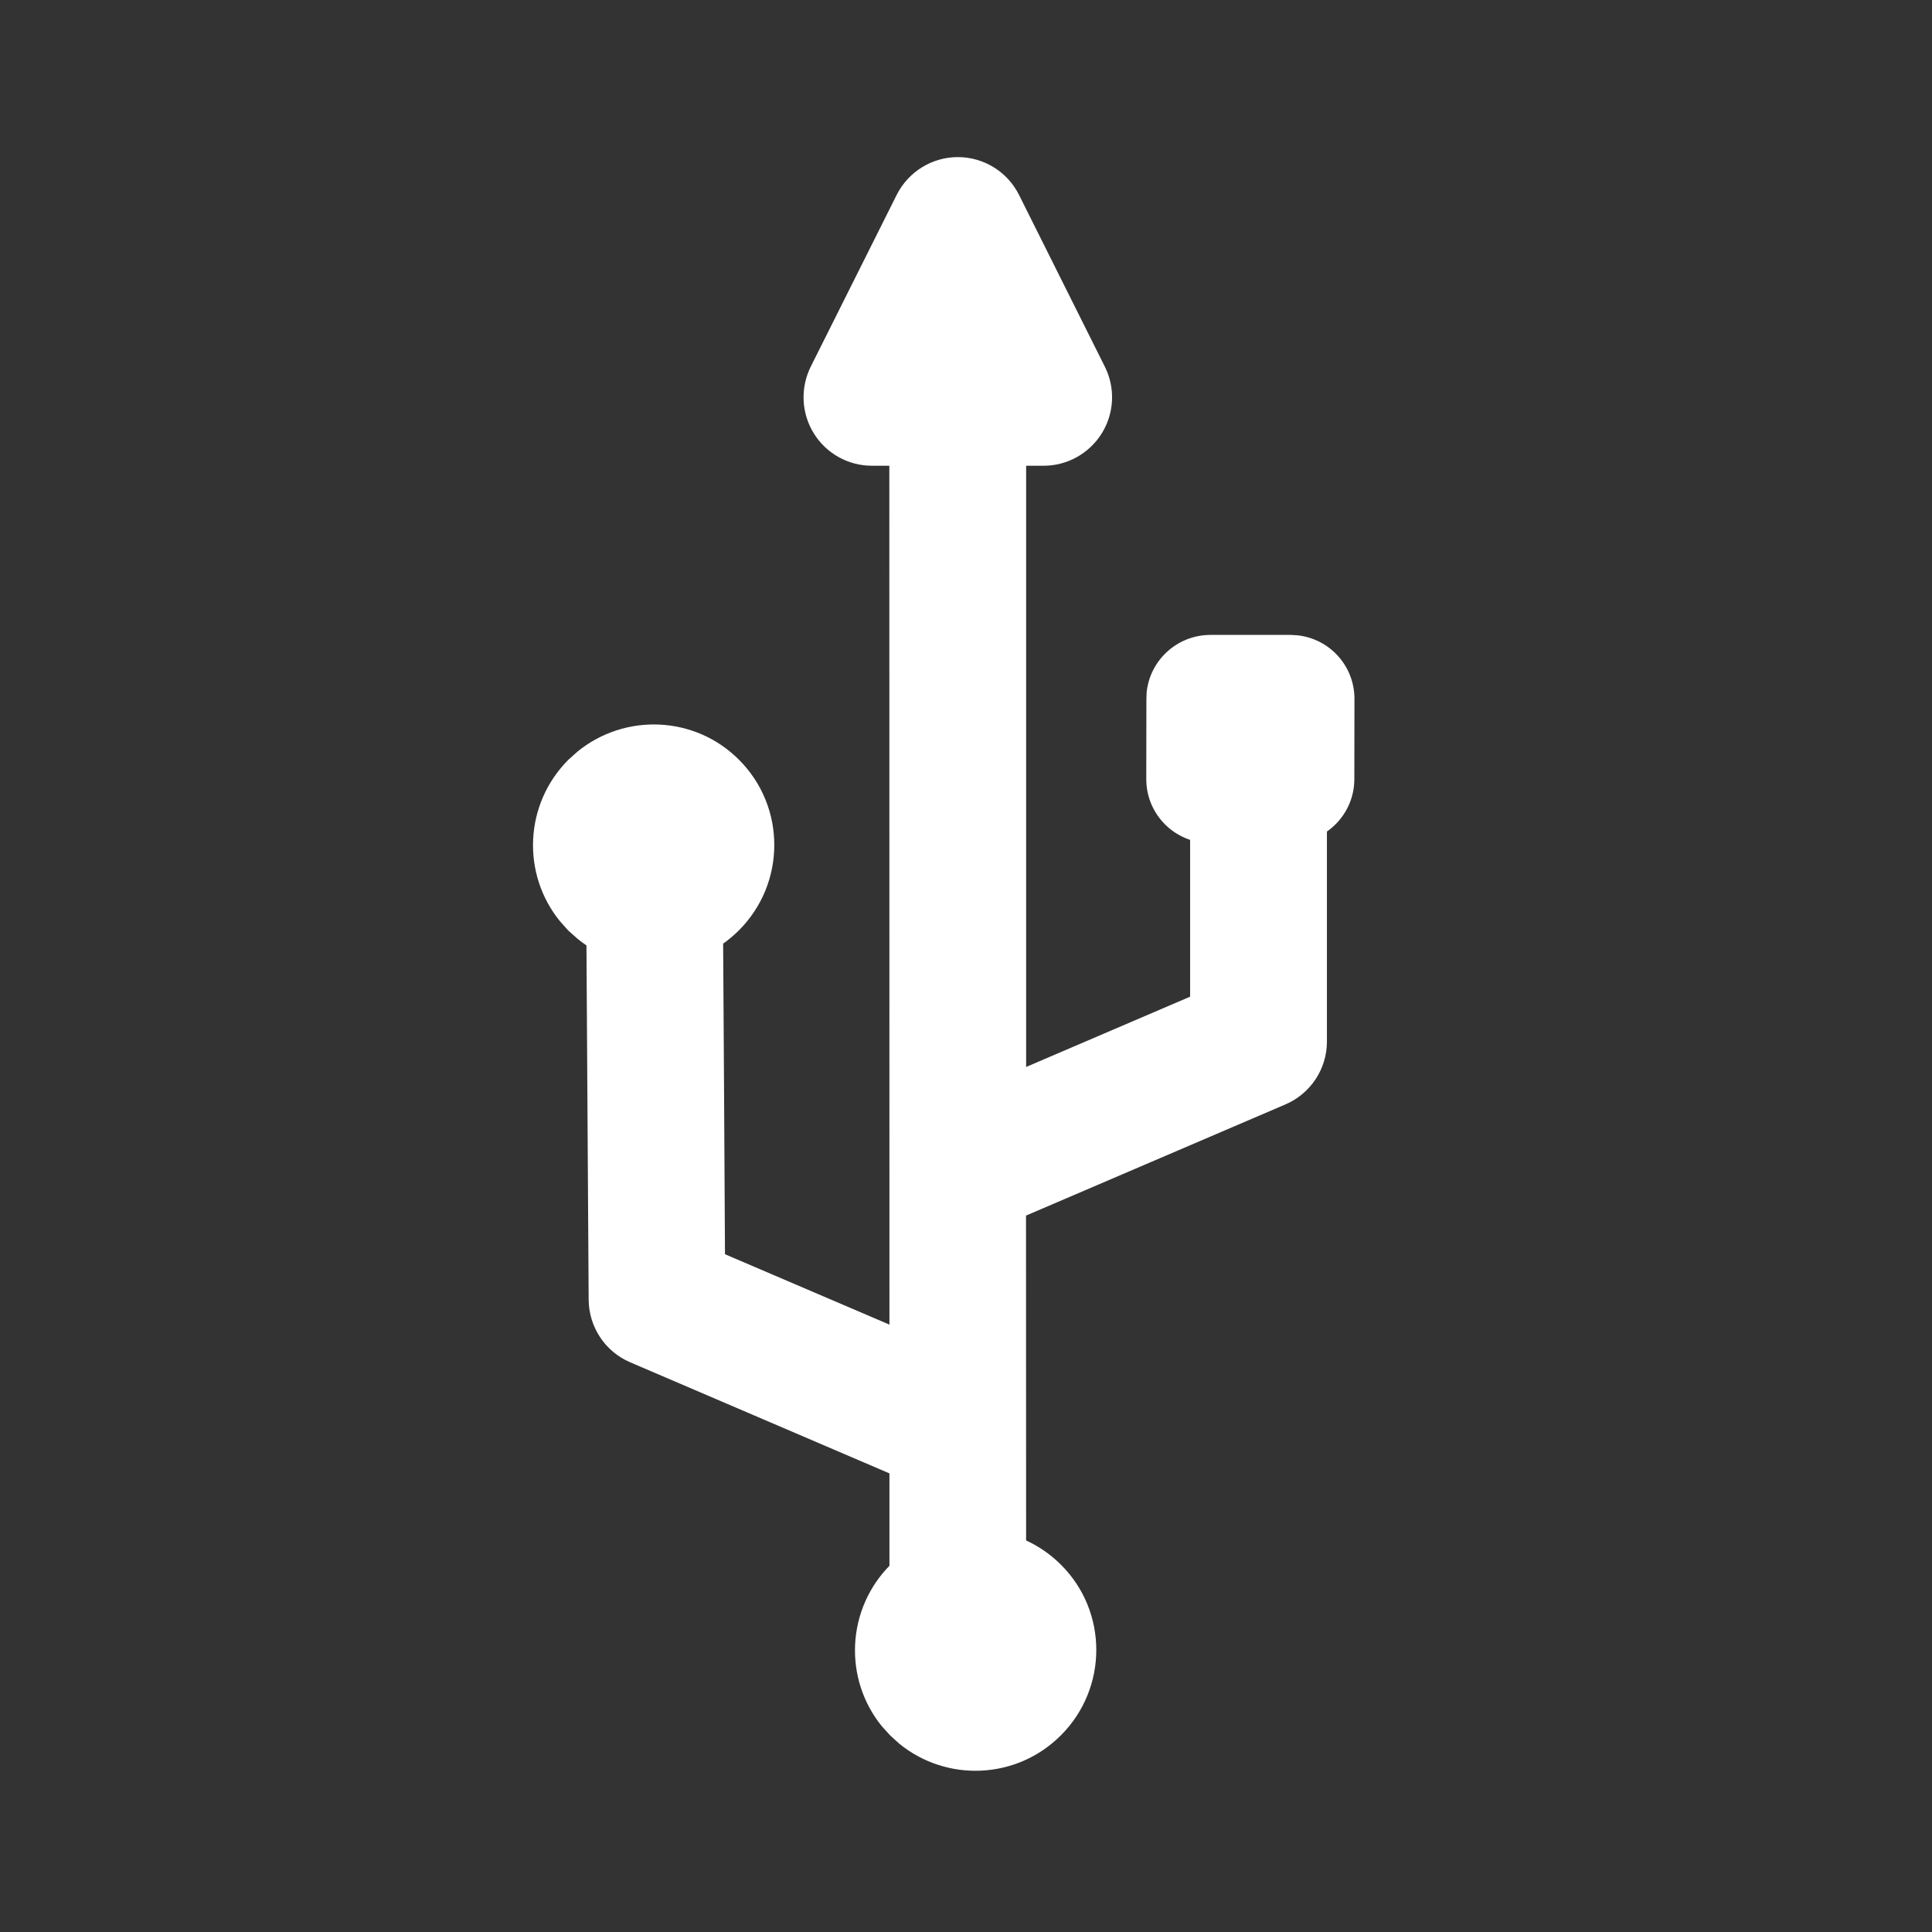 <svg width="16" height="16" viewBox="0 0 16 16" fill="none" xmlns="http://www.w3.org/2000/svg">
<rect x="0" y="0" width="16" height="16" fill="#333333" stroke="none"/>
<path d="M6.12 6.292C6.51 6.682 6.51 7.314 6.119 7.705C5.753 8.071 5.174 8.094 4.782 7.774L4.706 7.706L4.638 7.63C4.318 7.238 4.341 6.659 4.707 6.292L4.783 6.224C5.176 5.904 5.755 5.926 6.12 6.292Z" fill="white"/>
<path d="M8.038 13.624C8.015 13.647 8.015 13.684 8.038 13.707L8.058 13.72C8.079 13.729 8.104 13.724 8.121 13.707C8.138 13.69 8.143 13.665 8.134 13.643L8.121 13.624L8.102 13.611C8.088 13.605 8.072 13.605 8.058 13.611L8.038 13.624ZM8.787 12.959C9.177 13.348 9.176 13.981 8.786 14.371C8.42 14.738 7.841 14.761 7.448 14.441L7.373 14.373L7.304 14.297C6.984 13.905 7.008 13.325 7.374 12.959L7.449 12.891C7.842 12.57 8.421 12.593 8.787 12.959Z" fill="white"/>
<path d="M7.426 1.614C7.522 1.423 7.718 1.301 7.932 1.301C8.147 1.301 8.343 1.422 8.439 1.614L9.15 3.037C9.238 3.213 9.228 3.421 9.125 3.588C9.022 3.754 8.84 3.857 8.644 3.857H8.498V8.836L9.856 8.254C9.856 8.215 9.856 6.095 9.856 5.784C9.856 5.472 10.11 5.57 10.422 5.57C10.735 5.57 10.989 5.472 10.989 5.784C10.989 6.095 10.989 8.59 10.989 8.626C10.989 8.853 10.853 9.057 10.646 9.146L8.497 10.067L8.498 13.465C8.498 13.777 8.244 14.031 7.932 14.031C7.619 14.031 7.366 13.778 7.366 13.466V12.202L5.219 11.282C5.012 11.194 4.877 10.99 4.875 10.765C4.875 10.724 4.856 7.695 4.854 7.385C4.852 7.077 5.399 7.141 5.416 7.143C5.416 7.143 5.984 7.065 5.986 7.377C5.989 7.689 6.004 10.377 6.004 10.387L7.366 10.97L7.365 3.857H7.22C7.024 3.857 6.842 3.755 6.739 3.588C6.636 3.421 6.627 3.213 6.714 3.037L7.426 1.614Z" fill="white"/>
<path d="M9.496 5.734C9.523 5.467 9.749 5.259 10.023 5.258L10.688 5.258L10.742 5.261C11.009 5.288 11.217 5.513 11.217 5.787L11.216 6.452C11.216 6.744 10.979 6.981 10.687 6.981L10.022 6.982C9.73 6.982 9.493 6.745 9.493 6.453L9.494 5.788L9.496 5.734Z" fill="white"/>
</svg>
